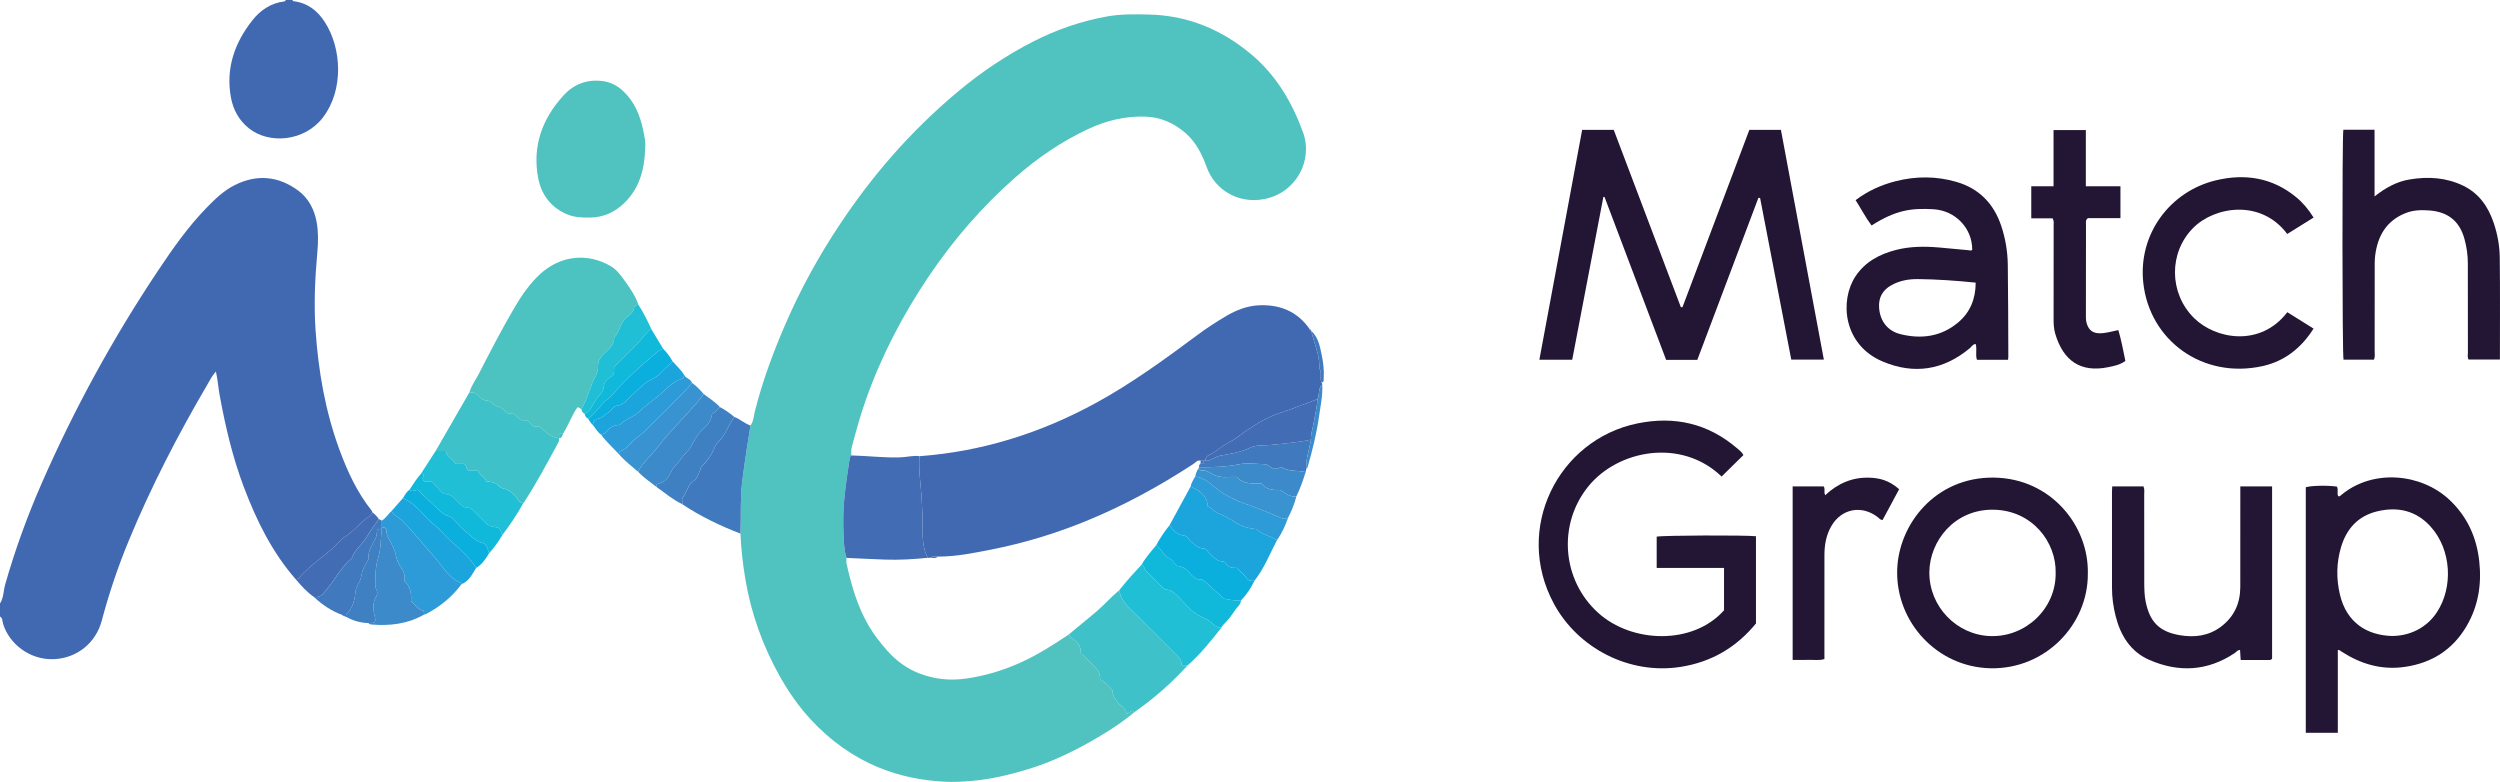 <?xml version="1.0" encoding="iso-8859-1"?>
<!-- Generator: Adobe Illustrator 27.0.0, SVG Export Plug-In . SVG Version: 6.00 Build 0)  -->
<svg version="1.1" id="Layer_1" xmlns="http://www.w3.org/2000/svg" xmlns:xlink="http://www.w3.org/1999/xlink" x="0px" y="0px"
	 viewBox="0 0 162.116 50.704" style="enable-background:new 0 0 162.116 50.704;" xml:space="preserve">
<g>
	<path style="fill:#4169B2;" d="M19.172,37.558c-1.537-1.759-2.544-3.817-3.362-5.979c-0.728-1.926-1.194-3.923-1.565-5.942
		c-0.091-0.494-0.12-1-0.245-1.544c-0.262,0.288-0.407,0.595-0.574,0.881c-1.898,3.239-3.618,6.569-5.057,10.039
		c-0.707,1.706-1.298,3.452-1.771,5.237c-0.387,1.458-1.618,2.42-3.074,2.493c-1.621,0.08-2.955-1.036-3.329-2.305
		C0.15,40.281,0.175,40.082,0,39.977c0-0.281,0-0.561,0-0.842c0.243-0.375,0.22-0.823,0.336-1.232
		c0.639-2.246,1.434-4.434,2.371-6.571c2.106-4.806,4.613-9.393,7.525-13.758c0.961-1.441,1.954-2.861,3.169-4.108
		c0.551-0.565,1.115-1.112,1.835-1.47c1.44-0.717,2.823-0.573,4.095,0.357c0.665,0.487,1.05,1.219,1.2,2.035
		c0.12,0.652,0.108,1.308,0.047,1.979c-0.151,1.673-0.229,3.358-0.115,5.035c0.179,2.648,0.627,5.251,1.548,7.756
		c0.52,1.415,1.146,2.772,2.094,3.96c0.021,0.026,0.024,0.065,0.036,0.098c-0.04,0.144-0.149,0.244-0.26,0.32
		c-0.601,0.413-1.037,1.026-1.686,1.378c-0.826,0.99-2.009,1.592-2.827,2.592C19.332,37.546,19.238,37.541,19.172,37.558z"/>
	<path style="fill:#4169B2;" d="M18.963,0c0.02,0.027,0.037,0.075,0.059,0.077c0.906,0.101,1.553,0.603,2.032,1.339
		c1.109,1.703,1.245,4.407-0.097,6.182c-1.21,1.6-3.524,1.767-4.826,0.716c-0.644-0.519-1.013-1.208-1.158-2
		c-0.342-1.879,0.236-3.529,1.388-4.99c0.518-0.657,1.197-1.127,2.071-1.23C18.472,0.09,18.505,0.033,18.541,0
		C18.682,0,18.822,0,18.963,0z"/>
	<path style="fill:#50C2BF;" d="M73.54,46.197c-0.729,0.617-1.529,1.136-2.348,1.619c-1.444,0.851-2.944,1.587-4.557,2.073
		c-1.149,0.346-2.306,0.627-3.51,0.739c-0.63,0.059-1.258,0.098-1.883,0.064c-1.465-0.08-2.888-0.359-4.256-0.922
		c-1.712-0.706-3.164-1.765-4.412-3.114c-0.797-0.861-1.461-1.821-2.032-2.846c-1.083-1.943-1.825-4.004-2.199-6.201
		c-0.17-0.997-0.285-1.995-0.327-3.004c0.051-1.127-0.027-2.256,0.114-3.384c0.083-0.668,0.178-1.333,0.28-1.998
		c0.083-0.544,0.17-1.087,0.255-1.631c0.204-0.274,0.211-0.616,0.289-0.927c0.486-1.926,1.171-3.781,1.958-5.602
		c0.985-2.279,2.174-4.448,3.55-6.513c1.027-1.541,2.14-3.017,3.362-4.413c1.34-1.531,2.789-2.941,4.352-4.244
		c1.497-1.249,3.103-2.32,4.836-3.205c1.511-0.772,3.103-1.32,4.775-1.62C72.686,0.906,73.6,0.92,74.51,0.942
		c2.504,0.062,4.681,0.96,6.596,2.553c1.634,1.359,2.665,3.107,3.386,5.072c0.676,1.842-0.451,3.948-2.513,4.343
		c-1.695,0.325-3.19-0.605-3.717-2.041c-0.308-0.839-0.687-1.637-1.391-2.245c-0.756-0.652-1.603-1.029-2.608-1.061
		c-1.301-0.042-2.522,0.255-3.695,0.802c-1.74,0.812-3.3,1.882-4.74,3.15c-2.141,1.884-3.987,4.016-5.581,6.376
		c-1.706,2.526-3.103,5.202-4.115,8.081c-0.346,0.985-0.623,1.985-0.889,2.991c-0.05,0.191-0.048,0.38-0.038,0.572
		c-0.057,0.045-0.091,0.1-0.103,0.174c-0.133,0.857-0.258,1.713-0.347,2.577c-0.081,0.787-0.088,1.569-0.056,2.35
		c0.021,0.514,0.033,1.042,0.196,1.544c-0.001,0.122-0.025,0.25,0.001,0.366c0.314,1.41,0.704,2.792,1.449,4.052
		c0.331,0.56,0.724,1.066,1.151,1.553c0.585,0.667,1.271,1.189,2.1,1.511c0.993,0.385,2.004,0.494,3.074,0.338
		c1.236-0.18,2.404-0.531,3.535-1.046c1.1-0.501,2.114-1.145,3.113-1.818c0.046,0.141,0.158,0.243,0.27,0.312
		c0.359,0.221,0.522,0.535,0.498,0.924c0.334,0.266,0.591,0.56,0.868,0.83c0.257,0.25,0.409,0.496,0.376,0.852
		c0.323,0.183,0.571,0.424,0.819,0.72c-0.032,0.265,0.115,0.477,0.277,0.715c0.193,0.286,0.595,0.389,0.617,0.773
		c0.181,0.029,0.23-0.127,0.342-0.164C73.468,46.072,73.514,46.124,73.54,46.197z"/>
	<path style="fill:#4169B2;" d="M85.698,24.804c0.016,0.043,0.032,0.086,0.048,0.129c-0.299,0.252-0.155,0.648-0.31,0.946
		c-0.821,0.306-1.634,0.639-2.467,0.91c-0.785,0.256-1.468,0.683-2.143,1.133c-0.341,0.227-0.65,0.514-1.013,0.694
		c-0.502,0.248-0.903,0.644-1.405,0.886c-0.136,0.066-0.258,0.188-0.24,0.375c-0.035,0.001-0.07,0.001-0.105,0.001
		c-0.067,0-0.133,0-0.2-0.001c-0.218-0.069-0.333,0.115-0.475,0.208c-2.227,1.454-4.551,2.724-7.018,3.726
		c-1.973,0.802-4.004,1.415-6.09,1.826c-1.142,0.225-2.291,0.461-3.468,0.457c-0.149,0.014-0.317-0.084-0.443,0.072
		c-0.071,0.002-0.143,0.004-0.214,0.006c-0.278-0.575-0.335-1.181-0.327-1.814c0.009-0.691-0.021-1.383-0.064-2.076
		c-0.055-0.897-0.207-1.795-0.136-2.7c4.063-0.301,7.852-1.497,11.421-3.443c2.325-1.268,4.454-2.822,6.572-4.395
		c0.618-0.459,1.26-0.88,1.924-1.269c0.643-0.377,1.335-0.638,2.071-0.676c1.354-0.069,2.502,0.382,3.305,1.533
		c-0.001,0.073,0.033,0.115,0.108,0.121l-0.003-0.004c0.191,0.814,0.567,1.588,0.53,2.451
		C85.756,24.179,85.558,24.518,85.698,24.804z"/>
	<path style="fill:#231635;" d="M110.065,23.336c-0.698,0-1.344,0-2.023,0c-1.332-3.521-2.663-7.04-3.993-10.559
		c-0.025-0.004-0.05-0.007-0.075-0.011c-0.673,3.515-1.346,7.029-2.022,10.562c-0.7,0-1.377,0-2.13,0
		c0.927-4.981,1.849-9.933,2.775-14.907c0.685,0,1.346,0,2.048,0c1.448,3.826,2.901,7.664,4.354,11.502
		c0.035-0.003,0.07-0.005,0.105-0.008c1.443-3.825,2.886-7.651,4.335-11.494c0.674,0,1.334,0,2.047,0
		c0.926,4.955,1.852,9.911,2.784,14.899c-0.696,0-1.375,0-2.113,0c-0.672-3.481-1.347-6.982-2.022-10.483
		c-0.036-0.003-0.073-0.005-0.109-0.008C112.708,16.325,111.39,19.819,110.065,23.336z"/>
	<path style="fill:#231635;" d="M111.797,39.574c0-0.906,0-1.798,0-2.745c-1.452,0-2.899,0-4.367,0c0-0.714,0-1.374,0-2.03
		c0.418-0.085,5.692-0.105,6.438-0.026c0,1.865,0,3.734,0,5.655c-1.249,1.533-2.868,2.501-4.882,2.817
		c-3.34,0.524-6.658-1.213-8.215-4.083c-2.641-4.866,0.264-10.66,5.423-11.708c2.397-0.487,4.552,0.002,6.429,1.598
		c0.159,0.135,0.331,0.261,0.432,0.457c-0.473,0.465-0.944,0.929-1.415,1.393c-2.612-2.512-6.716-1.732-8.637,0.631
		c-2.004,2.465-1.717,6.077,0.623,8.198C105.834,41.734,109.795,41.833,111.797,39.574z"/>
	<path style="fill:#231635;" d="M151.599,42.143c0,1.781,0,3.562,0,5.375c-0.704,0-1.377,0-2.077,0c0-5.308,0-10.613,0-15.92
		c0.344-0.109,1.348-0.134,2.011-0.046c0.136,0.192-0.025,0.44,0.101,0.635c0.108,0.009,0.163-0.068,0.229-0.122
		c2.05-1.675,5.166-1.364,6.989,0.359c1.144,1.081,1.748,2.419,1.919,3.973c0.163,1.488-0.059,2.9-0.818,4.197
		c-0.896,1.532-2.246,2.396-4.009,2.652c-1.502,0.218-2.839-0.182-4.088-0.981C151.784,42.22,151.728,42.146,151.599,42.143z
		 M155.079,41.24c1.197,0.011,2.292-0.543,2.946-1.538c1.061-1.613,0.959-4.047-0.417-5.564c-0.939-1.036-2.134-1.296-3.454-0.979
		c-1.233,0.295-1.988,1.122-2.344,2.316c-0.301,1.011-0.317,2.044-0.078,3.063C152.166,40.403,153.516,41.187,155.079,41.24z"/>
	<path style="fill:#231635;" d="M130.215,23.33c-0.68,0-1.341,0-2.018,0c-0.115-0.331,0.024-0.69-0.084-1.026
		c-0.19,0.019-0.263,0.179-0.379,0.276c-1.707,1.425-3.616,1.72-5.643,0.866c-2.594-1.093-2.801-3.977-1.767-5.531
		c0.626-0.941,1.556-1.432,2.619-1.707c0.929-0.24,1.873-0.24,2.821-0.158c0.628,0.055,1.256,0.118,1.884,0.175
		c0.082,0.007,0.171,0.053,0.244-0.025c0.004-1.401-1.087-2.549-2.521-2.632c-1.414-0.082-2.432,0.048-4.007,1.054
		c-0.386-0.511-0.675-1.084-1.036-1.644c0.786-0.59,1.65-0.986,2.592-1.226c1.319-0.337,2.637-0.336,3.942,0.041
		c1.473,0.426,2.427,1.412,2.91,2.851c0.274,0.817,0.414,1.666,0.426,2.525c0.028,1.98,0.026,3.96,0.035,5.94
		C130.235,23.176,130.223,23.242,130.215,23.33z M128.116,18.328c-1.289-0.131-2.511-0.216-3.737-0.23
		c-0.602-0.007-1.184,0.096-1.718,0.39c-0.577,0.318-0.853,0.8-0.808,1.467c0.057,0.843,0.533,1.501,1.378,1.712
		c1.36,0.34,2.655,0.166,3.755-0.763C127.761,20.251,128.113,19.378,128.116,18.328z"/>
	<path style="fill:#4CC2C1;" d="M30.433,25.455c0.135-0.457,0.424-0.835,0.637-1.252c0.731-1.425,1.467-2.847,2.278-4.23
		c0.47-0.801,0.985-1.562,1.674-2.197c1.305-1.205,3.07-1.407,4.585-0.515c0.364,0.214,0.621,0.557,0.868,0.897
		c0.368,0.506,0.728,1.017,0.931,1.619c-0.135-0.007-0.275,0.041-0.291,0.169c-0.034,0.278-0.227,0.442-0.416,0.574
		c-0.49,0.341-0.492,0.975-0.872,1.374c0.001,0.486-0.346,0.736-0.66,1.03c-0.234,0.219-0.4,0.525-0.39,0.859
		c0.009,0.281-0.094,0.509-0.225,0.733c-0.104,0.179-0.169,0.364-0.239,0.557c-0.179,0.496-0.34,1.004-0.612,1.463
		c-0.077-0.032-0.119-0.127-0.257-0.12c-0.364,0.508-0.567,1.132-0.916,1.673c-0.097,0.008-0.207-0.026-0.285,0.098
		c0.004,0.067,0.009,0.151,0.014,0.234l-0.001,0.003c-0.53-0.041-0.857-0.423-1.227-0.728c-0.149-0.069-0.32,0.023-0.461-0.075
		c-0.128-0.119-0.256-0.238-0.362-0.337c-0.174-0.077-0.346,0.016-0.485-0.088c-0.128-0.119-0.255-0.238-0.358-0.333
		c-0.179-0.076-0.352,0.018-0.522-0.117c-0.154-0.154-0.325-0.353-0.606-0.395c-0.252-0.037-0.34-0.356-0.614-0.366
		c-0.242-0.009-0.438-0.126-0.583-0.307C30.876,25.475,30.669,25.436,30.433,25.455z"/>
	<path style="fill:#231635;" d="M135.389,37.188c0.025,3.332-2.766,6.218-6.306,6.147c-3.453-0.07-6.113-2.964-6.059-6.299
		c0.049-3.027,2.489-6.124,6.289-6.065C133.014,31.028,135.456,34.106,135.389,37.188z M133.302,37.169
		c0.052-2.021-1.526-4.078-4.03-4.116c-2.537-0.039-4.143,2.037-4.16,4.048c-0.02,2.237,1.776,4.075,3.958,4.147
		C131.365,41.323,133.323,39.463,133.302,37.169z"/>
	<path style="fill:#231635;" d="M153.981,12.736c0.752-0.589,1.46-0.963,2.267-1.098c1.198-0.201,2.378-0.132,3.487,0.407
		c1.021,0.496,1.617,1.356,1.972,2.408c0.243,0.719,0.382,1.464,0.392,2.213c0.029,2.205,0.011,4.411,0.011,6.65
		c-0.68,0-1.353,0-2.032,0c-0.085-0.149-0.044-0.309-0.044-0.461c-0.004-1.927-0.005-3.855-0.004-5.782
		c0-0.528-0.075-1.046-0.212-1.555c-0.312-1.158-1.05-1.766-2.243-1.867c-0.548-0.047-1.088-0.032-1.603,0.177
		c-1.239,0.501-1.797,1.493-1.952,2.757c-0.038,0.312-0.028,0.63-0.029,0.945c-0.002,1.752,0,3.504-0.003,5.257
		c0,0.171,0.037,0.348-0.046,0.538c-0.658,0-1.316,0-1.974,0c-0.082-0.41-0.095-14.349-0.011-14.91c0.656,0,1.316,0,2.024,0
		C153.981,9.828,153.981,11.222,153.981,12.736z"/>
	<path style="fill:#231635;" d="M145.276,31.541c0.732,0,1.392,0,2.061,0c0,3.757,0,7.48,0,11.175
		c-0.079,0.091-0.152,0.082-0.22,0.082c-0.594,0.001-1.187,0.001-1.817,0.001c-0.014-0.231-0.027-0.435-0.04-0.648
		c-0.16-0.012-0.235,0.123-0.341,0.194c-1.764,1.182-3.632,1.279-5.541,0.448c-1.227-0.534-1.871-1.59-2.189-2.851
		c-0.15-0.594-0.234-1.2-0.233-1.817c0.003-2.085-0.001-4.169-0.001-6.254c0-0.104,0.009-0.207,0.015-0.331c0.688,0,1.364,0,2.029,0
		c0.08,0.199,0.045,0.376,0.045,0.548c0.003,1.892,0,3.784,0.004,5.676c0.001,0.419,0.007,0.835,0.092,1.253
		c0.268,1.311,0.881,1.944,2.208,2.172c0.946,0.163,1.858,0.053,2.653-0.535c0.861-0.638,1.271-1.516,1.274-2.579
		c0.006-1.997,0.002-3.994,0.002-5.991C145.276,31.909,145.276,31.735,145.276,31.541z"/>
	<path style="fill:#231635;" d="M150.029,14.107c-0.592,0.369-1.151,0.719-1.709,1.066c-1.711-2.282-4.709-1.784-6.092-0.401
		c-1.601,1.602-1.584,4.234,0.045,5.849c1.391,1.379,4.3,1.91,6.051-0.376c0.557,0.348,1.117,0.698,1.702,1.064
		c-0.797,1.261-1.886,2.119-3.312,2.433c-3.873,0.852-7.312-1.654-7.727-5.381c-0.356-3.198,1.754-5.965,4.713-6.669
		c1.891-0.45,3.653-0.173,5.194,1.091C149.333,13.142,149.69,13.572,150.029,14.107z"/>
	<path style="fill:#50C2BF;" d="M41.839,9.517c-0.03,1.511-0.389,2.72-1.381,3.671c-0.613,0.588-1.351,0.914-2.215,0.92
		c-0.526,0.004-1.039-0.011-1.538-0.237c-1.028-0.466-1.615-1.292-1.811-2.348c-0.38-2.044,0.264-3.821,1.645-5.331
		c0.672-0.735,1.541-1.071,2.554-0.932c0.497,0.068,0.928,0.287,1.296,0.626c0.75,0.692,1.117,1.589,1.32,2.558
		C41.793,8.85,41.879,9.266,41.839,9.517z"/>
	<path style="fill:#231635;" d="M137.367,21.404c0.194,0.656,0.316,1.32,0.457,2c-0.341,0.253-0.733,0.329-1.122,0.408
		c-1.778,0.36-2.903-0.408-3.427-2.168c-0.095-0.32-0.109-0.652-0.107-0.986c0.007-2.014,0.006-4.028,0.003-6.042
		c0-0.136,0.038-0.279-0.074-0.46c-0.433,0-0.898,0-1.377,0c0-0.71,0-1.367,0-2.077c0.484,0,0.948,0,1.444,0
		c0-1.237,0-2.421,0-3.644c0.704,0,1.375,0,2.095,0c0,1.194,0,2.393,0,3.643c0.773,0,1.501,0,2.244,0c0,0.71,0,1.369,0,2.066
		c-0.734,0-1.446,0-2.107,0c-0.171,0.129-0.127,0.26-0.128,0.376c-0.003,2.014-0.003,4.028-0.005,6.042
		c0,0.176,0.022,0.342,0.087,0.511c0.136,0.352,0.377,0.524,0.754,0.537C136.527,21.625,136.924,21.494,137.367,21.404z"/>
	<path style="fill:#231635;" d="M116.247,31.54c0.667,0,1.328,0,2.009,0c0.121,0.152-0.006,0.362,0.102,0.573
		c0.814-0.768,1.777-1.181,2.893-1.136c0.567,0.023,1.207,0.132,1.902,0.746c-0.356,0.662-0.716,1.333-1.075,2
		c-0.151-0.008-0.22-0.114-0.311-0.185c-1.044-0.809-2.356-0.56-3.015,0.584c-0.331,0.575-0.443,1.211-0.444,1.867
		c-0.003,2.068-0.001,4.136-0.001,6.204c0,0.175,0,0.349,0,0.544c-0.353,0.108-0.701,0.041-1.044,0.053
		c-0.329,0.012-0.659,0.003-1.016,0.003C116.247,39.021,116.247,35.296,116.247,31.54z"/>
	<path style="fill:#426DB5;" d="M59.628,29.582c-0.071,0.905,0.08,1.803,0.136,2.7c0.043,0.693,0.073,1.385,0.064,2.076
		c-0.008,0.633,0.048,1.24,0.327,1.814c-0.918,0.093-1.837,0.149-2.76,0.116c-0.834-0.03-1.667-0.073-2.5-0.11
		c-0.163-0.502-0.176-1.03-0.196-1.544c-0.032-0.781-0.025-1.564,0.056-2.35c0.089-0.864,0.214-1.72,0.347-2.577
		c0.012-0.074,0.046-0.129,0.103-0.174c1.06,0.025,2.114,0.159,3.177,0.124C58.799,29.645,59.208,29.523,59.628,29.582z"/>
	<path style="fill:#3EC1C8;" d="M30.433,25.455c0.237-0.019,0.444,0.02,0.607,0.223c0.145,0.18,0.341,0.298,0.583,0.307
		c0.274,0.01,0.363,0.329,0.614,0.366c0.282,0.042,0.453,0.241,0.606,0.395c0.171,0.135,0.343,0.041,0.522,0.117
		c0.103,0.096,0.23,0.214,0.358,0.333c0.139,0.104,0.311,0.011,0.485,0.088c0.107,0.099,0.234,0.218,0.362,0.337
		c0.141,0.098,0.312,0.006,0.461,0.075c0.37,0.305,0.697,0.687,1.227,0.728c0.024,0.149-0.049,0.268-0.116,0.39
		c-0.67,1.229-1.324,2.468-2.087,3.644c-0.037,0.057-0.051,0.129-0.123,0.158c-0.135,0.006-0.23-0.052-0.306-0.165
		c-0.254-0.374-0.555-0.691-1.025-0.789c-0.065-0.014-0.143-0.041-0.182-0.088c-0.231-0.279-0.551-0.341-0.884-0.354
		c-0.09-0.32-0.46-0.387-0.544-0.721c-0.2,0-0.407,0-0.613,0c-0.19-0.083-0.081-0.334-0.291-0.421c-0.147,0-0.339,0-0.555,0
		c-0.134-0.342-0.568-0.435-0.621-0.833c-0.243,0-0.453,0-0.663,0C28.975,27.983,29.704,26.719,30.433,25.455z"/>
	<path style="fill:#3EC1C8;" d="M73.54,46.197c-0.026-0.072-0.073-0.124-0.154-0.098c-0.112,0.036-0.161,0.192-0.342,0.164
		c-0.022-0.384-0.423-0.488-0.617-0.773c-0.161-0.238-0.309-0.45-0.277-0.715c-0.248-0.296-0.496-0.537-0.819-0.72
		c0.034-0.356-0.119-0.602-0.376-0.852c-0.278-0.271-0.534-0.564-0.868-0.83c0.023-0.388-0.139-0.703-0.498-0.924
		c-0.112-0.069-0.223-0.171-0.27-0.312c0.58-0.5,1.184-0.969,1.767-1.467c0.52-0.444,0.966-0.962,1.491-1.396
		c0.075,0.464,0.315,0.821,0.653,1.149c1.029,1,2.033,2.025,3.053,3.034c0.189,0.187,0.348,0.377,0.339,0.681c0.159,0,0.28,0,0.4,0
		C75.978,44.288,74.815,45.306,73.54,46.197z"/>
	<path style="fill:#1CA5DD;" d="M82.806,35.032c-0.472,0.887-0.825,1.84-1.465,2.634c-0.182,0.016-0.387-0.013-0.477-0.154
		c-0.172-0.269-0.465-0.407-0.625-0.681c-0.31-0.003-0.61-0.007-0.771-0.329c-0.025-0.049-0.115-0.093-0.175-0.094
		c-0.376-0.002-0.584-0.27-0.825-0.495c-0.137-0.128-0.231-0.337-0.441-0.347c-0.33-0.016-0.516-0.243-0.757-0.412
		c-0.185-0.13-0.256-0.404-0.495-0.427c-0.45-0.044-0.708-0.326-0.935-0.666c0.455-0.835,0.909-1.671,1.364-2.506
		c0.585,0.247,1.073,0.581,1.118,1.289c0.293,0.099,0.439,0.376,0.712,0.464c0.427,0.138,0.8,0.405,1.174,0.623
		c0.412,0.241,0.81,0.346,1.256,0.379C81.852,34.664,82.382,34.749,82.806,35.032z"/>
	<path style="fill:#21BFD6;" d="M77.023,43.137c-0.121,0-0.241,0-0.4,0c0.01-0.304-0.149-0.494-0.339-0.681
		c-1.021-1.008-2.024-2.034-3.053-3.034c-0.338-0.328-0.578-0.685-0.653-1.149c0.46-0.579,0.953-1.13,1.459-1.67
		c0.198,0.104,0.163,0.353,0.337,0.496c0.323,0.264,0.604,0.581,0.897,0.881c0.112,0.115,0.232,0.246,0.382,0.259
		c0.389,0.033,0.606,0.3,0.848,0.545c0.332,0.335,0.635,0.712,1.012,0.987c0.365,0.266,0.841,0.359,1.17,0.716
		c0.112,0.121,0.312,0.219,0.514,0.226C78.521,41.564,77.848,42.418,77.023,43.137z"/>
	<path style="fill:#4079BD;" d="M48.665,27.591c-0.085,0.544-0.172,1.087-0.255,1.631c-0.102,0.665-0.197,1.33-0.28,1.998
		c-0.141,1.127-0.062,2.257-0.114,3.384c-1.318-0.512-2.59-1.116-3.768-1.905c0.012-0.154-0.062-0.334,0.036-0.459
		c0.263-0.336,0.32-0.804,0.708-1.062c0.226-0.15,0.285-0.428,0.4-0.657c0.037-0.073,0.02-0.171,0.087-0.238
		c0.379-0.381,0.683-0.812,0.889-1.311c0.039-0.094,0.091-0.194,0.164-0.261c0.508-0.465,0.695-1.135,1.087-1.674
		C47.992,27.174,48.284,27.467,48.665,27.591z"/>
	<path style="fill:#21BFD6;" d="M28.247,29.247c0.21,0,0.42,0,0.663,0c0.053,0.398,0.487,0.49,0.621,0.833c0.217,0,0.408,0,0.555,0
		c0.21,0.087,0.101,0.338,0.291,0.421c0.207,0,0.413,0,0.613,0c0.084,0.335,0.454,0.401,0.544,0.721
		c0.334,0.013,0.653,0.075,0.884,0.354c0.039,0.048,0.117,0.075,0.182,0.088c0.47,0.098,0.771,0.414,1.025,0.789
		c0.076,0.112,0.171,0.17,0.306,0.165c-0.39,0.747-0.876,1.432-1.376,2.107c-0.013-0.2-0.11-0.358-0.234-0.493
		c-0.272-0.082-0.565-0.059-0.778-0.271c-0.28-0.279-0.564-0.556-0.847-0.833c-0.098-0.096-0.184-0.201-0.348-0.202
		c-0.262-0.002-0.444-0.166-0.619-0.341c-0.241-0.24-0.445-0.526-0.843-0.548c-0.146-0.008-0.277-0.133-0.382-0.255
		c-0.159-0.185-0.324-0.364-0.486-0.546c-0.222-0.041-0.478,0.102-0.591-0.127c-0.076-0.136,0.13-0.231,0.01-0.36
		c-0.043-0.008-0.093-0.017-0.143-0.027C27.612,30.229,27.93,29.738,28.247,29.247z"/>
	<path style="fill:#2D9BD7;" d="M29.925,37.884c-0.609,0.824-1.382,1.453-2.286,1.926c-0.044,0.023-0.097,0.029-0.146,0.043
		c-0.004-0.085,0.02-0.174-0.041-0.253c-0.368-0.083-0.547-0.398-0.8-0.638c0.036-0.492-0.043-0.943-0.429-1.283
		c0.064-0.324-0.03-0.607-0.205-0.852c-0.186-0.26-0.301-0.55-0.354-0.85c-0.05-0.279-0.184-0.518-0.3-0.756
		c-0.129-0.264-0.313-0.488-0.304-0.81c0.004-0.153-0.14-0.23-0.303-0.222c0-0.142,0-0.285,0-0.427
		c0.262-0.157,0.417-0.421,0.631-0.626c0.121,0.298,0.441,0.377,0.649,0.583c0.798,0.786,1.476,1.676,2.219,2.507
		c0.495,0.553,0.864,1.272,1.622,1.566C29.903,37.802,29.91,37.853,29.925,37.884z"/>
	<path style="fill:#10B9DA;" d="M79.197,40.712c-0.202-0.007-0.402-0.105-0.514-0.226c-0.33-0.357-0.805-0.45-1.17-0.716
		c-0.377-0.275-0.68-0.652-1.012-0.987c-0.242-0.244-0.46-0.512-0.848-0.545c-0.15-0.013-0.27-0.144-0.382-0.259
		c-0.292-0.301-0.573-0.618-0.897-0.881c-0.174-0.142-0.139-0.392-0.337-0.496c0.261-0.463,0.621-0.851,0.95-1.262
		c0.316,0.282,0.51,0.695,0.889,0.9c0.202,0.109,0.277,0.299,0.424,0.444c0.287,0.049,0.53,0.128,0.756,0.372
		c0.213,0.23,0.437,0.555,0.848,0.531c0.075-0.004,0.167,0.058,0.229,0.114c0.383,0.338,0.76,0.682,1.248,1.123
		c0.243,0.044,0.664,0.148,1.101,0.1c-0.024,0.283-0.263,0.439-0.4,0.652c-0.214,0.333-0.459,0.649-0.744,0.93
		c-0.073,0.01-0.108,0.052-0.109,0.125C79.233,40.664,79.222,40.691,79.197,40.712z"/>
	<path style="fill:#0AAFDE;" d="M80.482,38.924c-0.437,0.048-0.858-0.056-1.101-0.1c-0.488-0.441-0.865-0.785-1.248-1.123
		c-0.063-0.055-0.155-0.118-0.229-0.114c-0.41,0.023-0.635-0.301-0.848-0.531c-0.226-0.244-0.468-0.323-0.756-0.372
		c-0.148-0.145-0.223-0.335-0.424-0.444c-0.379-0.205-0.573-0.617-0.889-0.9c0.24-0.456,0.529-0.879,0.854-1.278
		c0.227,0.34,0.485,0.622,0.935,0.666c0.239,0.023,0.31,0.298,0.495,0.427c0.24,0.168,0.427,0.396,0.757,0.412
		c0.209,0.01,0.304,0.219,0.441,0.347c0.24,0.224,0.448,0.492,0.825,0.495c0.06,0,0.15,0.044,0.175,0.094
		c0.162,0.322,0.461,0.326,0.771,0.329c0.16,0.275,0.453,0.412,0.625,0.681c0.09,0.141,0.295,0.169,0.477,0.154
		C81.123,38.132,80.842,38.555,80.482,38.924z"/>
	<path style="fill:#3C8AC9;" d="M24.757,34.191c0.162-0.008,0.307,0.069,0.303,0.222c-0.008,0.322,0.175,0.546,0.304,0.81
		c0.116,0.237,0.251,0.477,0.3,0.756c0.053,0.3,0.169,0.59,0.354,0.85c0.174,0.245,0.269,0.527,0.205,0.852
		c0.386,0.339,0.465,0.79,0.429,1.283c0.253,0.239,0.432,0.555,0.8,0.638c0.061,0.079,0.037,0.168,0.041,0.253
		c-1.064,0.613-2.219,0.74-3.417,0.641c-0.073-0.006-0.134-0.031-0.18-0.089c0.132-0.033,0.282,0.035,0.397-0.061
		c0.055-0.088,0.052-0.178,0.031-0.261c-0.123-0.494-0.208-0.977,0.093-1.45c0.069-0.108,0.057-0.281-0.013-0.406
		c-0.094-0.167-0.069-0.341-0.066-0.513c0.007-0.513,0.016-1.009,0.18-1.525c0.19-0.597,0.167-1.26,0.237-1.895
		C24.755,34.26,24.756,34.225,24.757,34.191z"/>
	<path style="fill:#3C8AC9;" d="M45.624,25.544c0.357,0.28,0.753,0.512,1.059,0.855c-0.148,0.162-0.282,0.34-0.506,0.422
		c-0.045,0.38-0.215,0.685-0.496,0.926c-0.396,0.34-0.648,0.783-0.885,1.235c-0.136,0.259-0.39,0.417-0.542,0.668
		c-0.088,0.145-0.624,0.712-0.68,0.842c-0.186,0.435-0.431,0.801-0.946,0.893c-0.079,0.014-0.057,0.116-0.069,0.182
		c-0.389-0.313-0.812-0.586-1.157-0.951c-0.009-0.113,0.052-0.19,0.114-0.278c0.382-0.537,0.873-0.987,1.266-1.504
		c0.653-0.858,1.432-1.593,2.134-2.401C45.166,26.144,45.439,25.88,45.624,25.544z"/>
	<path style="fill:#3E80C2;" d="M42.559,31.566c0.012-0.066-0.009-0.168,0.069-0.182c0.514-0.092,0.759-0.459,0.946-0.893
		c0.056-0.13,0.592-0.697,0.68-0.842c0.152-0.251,0.406-0.409,0.542-0.668c0.237-0.453,0.489-0.895,0.885-1.235
		c0.28-0.241,0.451-0.545,0.496-0.926c0.224-0.082,0.358-0.259,0.506-0.422c0.337,0.175,0.643,0.396,0.935,0.637
		c-0.391,0.539-0.578,1.209-1.087,1.674c-0.073,0.067-0.125,0.167-0.164,0.261c-0.206,0.499-0.51,0.93-0.889,1.311
		c-0.067,0.067-0.051,0.165-0.087,0.238c-0.115,0.23-0.174,0.507-0.4,0.657c-0.389,0.258-0.445,0.726-0.708,1.062
		c-0.098,0.125-0.024,0.305-0.036,0.459C43.631,32.403,43.11,31.963,42.559,31.566z"/>
	<path style="fill:#1CA5DD;" d="M29.925,37.884c-0.015-0.031-0.022-0.082-0.045-0.091c-0.758-0.294-1.127-1.012-1.622-1.566
		c-0.743-0.831-1.421-1.72-2.219-2.507c-0.209-0.206-0.528-0.285-0.649-0.583c0.247-0.28,0.493-0.559,0.74-0.839
		c0.12,0.068,0.241,0.135,0.361,0.204c0.669,0.381,1.058,1.065,1.656,1.524c0.378,0.291,0.663,0.68,1.017,0.994
		c0.625,0.554,1.257,1.098,1.71,1.812C30.619,37.238,30.419,37.693,29.925,37.884z"/>
	<path style="fill:#426DB5;" d="M19.172,37.558c0.066-0.017,0.159-0.011,0.194-0.054c0.818-1,2.001-1.602,2.827-2.592
		c0.65-0.352,1.085-0.965,1.686-1.378c0.111-0.076,0.22-0.175,0.26-0.32c0.163,0.127,0.309,0.271,0.427,0.441
		c-0.256,0.38-0.541,0.734-0.77,1.139c-0.274,0.487-0.787,0.823-0.978,1.382c-0.658,0.56-1.05,1.331-1.59,1.984
		c-0.22,0.266-0.415,0.642-0.878,0.546C19.896,38.388,19.528,37.979,19.172,37.558z"/>
	<path style="fill:#3893D0;" d="M45.624,25.544c-0.186,0.336-0.459,0.6-0.708,0.887c-0.702,0.808-1.481,1.543-2.134,2.401
		c-0.393,0.517-0.884,0.967-1.266,1.504c-0.063,0.088-0.124,0.166-0.114,0.278c-0.43-0.377-0.891-0.721-1.263-1.16
		c0.004-0.089,0.009-0.174,0.114-0.21c0.275-0.095,0.473-0.296,0.653-0.508c0.216-0.254,0.51-0.413,0.752-0.637
		c0.214-0.199,0.452-0.41,0.638-0.615c0.362-0.4,0.782-0.737,1.142-1.137c0.466-0.517,1.008-0.965,1.439-1.518
		C45.157,25.034,45.402,25.277,45.624,25.544z"/>
	<path style="fill:#2D9BD7;" d="M82.806,35.032c-0.424-0.282-0.954-0.367-1.342-0.721c-0.446-0.033-0.844-0.137-1.256-0.379
		c-0.374-0.219-0.747-0.485-1.174-0.623c-0.273-0.088-0.419-0.365-0.712-0.464c-0.045-0.707-0.533-1.041-1.118-1.289
		c0.047-0.236,0.17-0.438,0.293-0.639c0.181-0.01,0.34,0.058,0.5,0.13c0.383,0.174,0.667,0.48,0.996,0.718
		c0.527,0.381,1.131,0.695,1.749,0.901c0.789,0.263,1.55,0.586,2.308,0.915c0.19,0.083,0.325,0.083,0.482-0.022
		C83.351,34.08,83.127,34.58,82.806,35.032z"/>
	<path style="fill:#21BFD6;" d="M37.702,26.536c0.272-0.459,0.433-0.968,0.612-1.463c0.07-0.193,0.135-0.379,0.239-0.557
		c0.13-0.223,0.234-0.451,0.225-0.733c-0.011-0.335,0.155-0.64,0.39-0.859c0.314-0.294,0.661-0.544,0.66-1.03
		c0.38-0.399,0.382-1.033,0.872-1.374c0.189-0.132,0.382-0.296,0.416-0.574c0.016-0.128,0.156-0.176,0.291-0.169
		c0.33,0.5,0.588,1.038,0.84,1.58c-0.035,0.004-0.083-0.006-0.102,0.013c-0.367,0.36-0.652,0.787-1.03,1.146
		c-0.432,0.409-0.837,0.852-1.28,1.256c-0.041,0.167,0.033,0.348-0.088,0.569c-0.006,0.005-0.054,0.064-0.115,0.093
		c-0.289,0.136-0.455,0.337-0.486,0.675c-0.018,0.196-0.128,0.379-0.283,0.54c-0.147,0.153-0.26,0.346-0.375,0.533
		c-0.148,0.241-0.27,0.54-0.577,0.654C37.791,26.769,37.717,26.673,37.702,26.536z"/>
	<path style="fill:#4079BD;" d="M78.063,29.877c0.035,0,0.07,0,0.105-0.001c0.207,0.034,0.366-0.084,0.54-0.163
		c0.125-0.057,0.241-0.129,0.384-0.156c0.671-0.129,1.354-0.222,1.977-0.525c0.423-0.206,0.892-0.13,1.329-0.178
		c0.875-0.097,1.753-0.158,2.616-0.346c-0.105,0.634-0.344,1.246-0.312,1.902c-0.011,0.066-0.022,0.132-0.032,0.198
		c-0.534-0.114-1.11-0.013-1.604-0.331c-0.257,0.156-0.485,0.179-0.723-0.038c-0.104-0.095-0.287-0.138-0.435-0.142
		c-0.524-0.017-1.065-0.089-1.569,0.012c-0.86,0.173-1.719,0.195-2.585,0.187c-0.004-0.085-0.006-0.169,0.089-0.213
		C77.996,30.1,78.073,30.036,78.063,29.877z"/>
	<path style="fill:#3893D0;" d="M83.533,33.56c-0.157,0.105-0.292,0.105-0.482,0.022c-0.759-0.33-1.519-0.652-2.308-0.915
		c-0.617-0.206-1.221-0.52-1.749-0.901c-0.33-0.238-0.613-0.544-0.996-0.718c-0.16-0.073-0.319-0.14-0.5-0.13
		c0.052-0.193,0.091-0.391,0.232-0.545c0.033,0.092,0.101,0.146,0.197,0.135c0.204-0.024,0.381,0.05,0.541,0.154
		c0.367,0.239,0.766,0.308,1.195,0.272c0.173-0.015,0.348-0.002,0.54-0.002c0.427,0.489,1.02,0.412,1.595,0.423
		c0.324,0.389,0.762,0.448,1.215,0.419c0.335,0.205,0.63,0.472,1.051,0.419C83.944,32.669,83.76,33.123,83.533,33.56z"/>
	<path style="fill:#10B9DA;" d="M27.295,30.72c0.05,0.009,0.1,0.019,0.143,0.027c0.12,0.129-0.087,0.224-0.01,0.36
		c0.113,0.229,0.369,0.087,0.591,0.127c0.162,0.182,0.327,0.361,0.486,0.546c0.105,0.122,0.236,0.247,0.382,0.255
		c0.397,0.022,0.602,0.308,0.843,0.548c0.175,0.175,0.357,0.338,0.619,0.341c0.164,0.002,0.25,0.106,0.348,0.202
		c0.283,0.277,0.567,0.553,0.847,0.833c0.213,0.212,0.506,0.189,0.778,0.271c0.124,0.136,0.221,0.294,0.234,0.493
		c-0.241,0.415-0.518,0.803-0.843,1.157c-0.084-0.256-0.135-0.589-0.407-0.661c-0.398-0.105-0.663-0.366-0.946-0.611
		c-0.18-0.156-0.368-0.305-0.54-0.475c-0.238-0.236-0.403-0.566-0.754-0.672c-0.241-0.073-0.409-0.202-0.6-0.386
		c-0.455-0.437-0.926-0.861-1.38-1.308c-0.184,0.007-0.365,0.165-0.54,0.002C26.776,31.406,27.016,31.048,27.295,30.72z"/>
	<path style="fill:#2D9BD7;" d="M44.875,24.83c-0.43,0.553-0.973,1-1.439,1.518c-0.36,0.4-0.78,0.737-1.142,1.137
		c-0.186,0.205-0.424,0.416-0.638,0.615c-0.242,0.224-0.536,0.383-0.752,0.637c-0.18,0.212-0.378,0.413-0.653,0.508
		c-0.105,0.036-0.11,0.122-0.114,0.21c-0.384-0.421-0.815-0.799-1.154-1.262c0.106-0.057,0.246-0.089,0.313-0.177
		c0.212-0.278,0.476-0.434,0.824-0.461c0.047-0.004,0.102-0.033,0.136-0.068c0.331-0.333,0.811-0.43,1.154-0.759
		c0.383-0.368,0.811-0.69,1.235-1.016c0.521-0.401,0.916-0.962,1.592-1.157c0.063-0.018,0.098-0.135,0.146-0.206
		C44.514,24.544,44.795,24.585,44.875,24.83z"/>
	<path style="fill:#4079BD;" d="M20.352,38.707c0.463,0.095,0.658-0.28,0.878-0.546c0.54-0.653,0.932-1.423,1.59-1.984
		c0.19-0.56,0.704-0.895,0.978-1.382c0.228-0.406,0.514-0.76,0.77-1.139c0.063,0.036,0.127,0.072,0.19,0.108
		c0,0.142,0,0.285,0,0.427c-0.001,0.035-0.002,0.069-0.002,0.104c-0.099,0.014-0.214-0.03-0.305,0.095
		c-0.01,0.185-0.022,0.387-0.125,0.581c-0.2,0.38-0.473,0.738-0.422,1.212c0.008,0.075-0.056,0.163-0.101,0.237
		c-0.179,0.295-0.324,0.6-0.377,0.947c-0.029,0.189-0.117,0.36-0.206,0.531c-0.063,0.121-0.135,0.237-0.151,0.385
		c-0.06,0.574-0.17,1.131-0.613,1.558c-0.029,0.028-0.016,0.101-0.022,0.153c-0.034-0.011-0.067-0.022-0.101-0.033
		c-0.022-0.062-0.067-0.085-0.13-0.08C21.499,39.626,20.894,39.216,20.352,38.707z"/>
	<path style="fill:#1CA5DD;" d="M44.384,24.349c-0.048,0.071-0.083,0.188-0.146,0.206c-0.676,0.195-1.072,0.756-1.592,1.157
		c-0.424,0.326-0.852,0.648-1.235,1.016c-0.343,0.329-0.823,0.427-1.154,0.759c-0.034,0.034-0.089,0.064-0.136,0.068
		c-0.347,0.027-0.612,0.182-0.824,0.461c-0.066,0.087-0.206,0.119-0.313,0.177c-0.235-0.161-0.362-0.414-0.533-0.629
		c0.002-0.226,0.139-0.368,0.335-0.411c0.275-0.06,0.438-0.272,0.657-0.4c0.223-0.13,0.317-0.42,0.598-0.451
		c0.262-0.029,0.438-0.19,0.617-0.361c0.364-0.349,0.72-0.704,1.108-1.032c0.347-0.293,0.804-0.397,1.107-0.752
		c0.223-0.261,0.497-0.478,0.749-0.714C43.884,23.739,44.188,23.999,44.384,24.349z"/>
	<path style="fill:#3C8AC9;" d="M84.064,32.191c-0.421,0.052-0.716-0.214-1.051-0.419c-0.453,0.03-0.891-0.03-1.215-0.419
		c-0.575-0.011-1.169,0.066-1.595-0.423c-0.192,0-0.367-0.012-0.54,0.002c-0.429,0.036-0.827-0.033-1.195-0.272
		c-0.16-0.104-0.337-0.179-0.541-0.154c-0.097,0.012-0.164-0.042-0.197-0.135c-0.003-0.028,0.005-0.053,0.023-0.075
		c0.867,0.008,1.725-0.014,2.585-0.187c0.504-0.101,1.046-0.029,1.569-0.012c0.149,0.005,0.331,0.048,0.435,0.142
		c0.238,0.217,0.466,0.193,0.723,0.038c0.495,0.318,1.07,0.218,1.604,0.331C84.496,31.147,84.317,31.683,84.064,32.191z"/>
	<path style="fill:#0AAFDE;" d="M26.547,31.77c0.175,0.163,0.356,0.005,0.54-0.002c0.454,0.447,0.925,0.871,1.38,1.308
		c0.192,0.184,0.359,0.313,0.6,0.386c0.351,0.106,0.516,0.436,0.754,0.672c0.171,0.17,0.359,0.319,0.54,0.475
		c0.283,0.246,0.548,0.506,0.946,0.611c0.272,0.072,0.323,0.405,0.407,0.661c-0.223,0.367-0.457,0.725-0.84,0.951
		c-0.453-0.714-1.085-1.258-1.71-1.812c-0.354-0.314-0.639-0.703-1.017-0.994c-0.597-0.459-0.987-1.143-1.656-1.524
		c-0.12-0.068-0.241-0.136-0.361-0.204C26.254,32.112,26.345,31.897,26.547,31.77z"/>
	<path style="fill:#10B9DA;" d="M37.91,26.835c0.307-0.114,0.429-0.413,0.577-0.654c0.115-0.187,0.228-0.381,0.375-0.533
		c0.155-0.16,0.265-0.344,0.283-0.54c0.032-0.338,0.197-0.539,0.486-0.675c0.061-0.029,0.109-0.087,0.115-0.093
		c0.121-0.221,0.047-0.402,0.088-0.569c0.442-0.404,0.848-0.847,1.28-1.256c0.379-0.359,0.664-0.786,1.03-1.146
		c0.02-0.019,0.067-0.009,0.102-0.013c0.251,0.418,0.501,0.837,0.752,1.255c-0.108,0.055-0.232,0.091-0.321,0.167
		c-0.838,0.71-1.663,1.432-2.429,2.223c-0.286,0.295-0.533,0.655-0.846,0.886c-0.495,0.365-0.769,0.924-1.269,1.263
		C38.001,27.085,37.937,26.973,37.91,26.835z"/>
	<path style="fill:#0AAFDE;" d="M38.134,27.149c0.501-0.339,0.775-0.898,1.269-1.263c0.313-0.231,0.56-0.591,0.846-0.886
		c0.765-0.79,1.591-1.513,2.429-2.223c0.09-0.076,0.213-0.112,0.321-0.167c0.245,0.25,0.452,0.527,0.623,0.833
		c-0.251,0.236-0.526,0.453-0.749,0.714c-0.303,0.354-0.76,0.458-1.107,0.752c-0.387,0.328-0.743,0.683-1.108,1.032
		c-0.179,0.171-0.355,0.331-0.617,0.361c-0.281,0.032-0.375,0.321-0.598,0.451c-0.219,0.127-0.382,0.339-0.657,0.4
		c-0.196,0.043-0.333,0.185-0.335,0.411C38.315,27.449,38.225,27.299,38.134,27.149z"/>
	<path style="fill:#3E80C2;" d="M22.433,39.994c0.006-0.052-0.007-0.125,0.022-0.153c0.443-0.427,0.553-0.984,0.613-1.558
		c0.015-0.148,0.088-0.264,0.151-0.385c0.089-0.171,0.177-0.342,0.206-0.531c0.053-0.347,0.198-0.652,0.377-0.947
		c0.045-0.074,0.109-0.162,0.101-0.237c-0.051-0.474,0.222-0.832,0.422-1.212c0.102-0.194,0.115-0.396,0.125-0.581
		c0.091-0.126,0.206-0.082,0.305-0.095c-0.07,0.635-0.047,1.298-0.237,1.895c-0.164,0.516-0.174,1.012-0.18,1.525
		c-0.002,0.172-0.028,0.346,0.066,0.513c0.07,0.125,0.082,0.298,0.013,0.406c-0.301,0.473-0.216,0.957-0.093,1.45
		c0.021,0.083,0.024,0.173-0.031,0.261c-0.115,0.097-0.265,0.029-0.397,0.061C23.374,40.389,22.887,40.252,22.433,39.994z"/>
	<path style="fill:#3C8AC9;" d="M84.703,30.41c-0.033-0.656,0.207-1.268,0.312-1.902c-0.024-0.367,0.109-0.709,0.166-1.063
		c0.085-0.522,0.223-1.036,0.255-1.566c0.155-0.298,0.012-0.695,0.31-0.946c0.035,0.718-0.12,1.418-0.22,2.12
		c-0.154,1.08-0.418,2.14-0.719,3.189C84.787,30.311,84.771,30.374,84.703,30.41z"/>
	<path style="fill:#4079BD;" d="M85.698,24.804c-0.14-0.286,0.058-0.626-0.143-0.902c0.037-0.863-0.339-1.637-0.53-2.451
		c0.469,0.421,0.567,1.016,0.685,1.578c0.102,0.485,0.159,0.989,0.126,1.493C85.829,24.629,85.881,24.777,85.698,24.804z"/>
	<path style="fill:#3EC1C8;" d="M36.259,28.42c-0.005-0.083-0.01-0.166-0.014-0.234c0.078-0.124,0.188-0.09,0.285-0.098
		C36.461,28.218,36.462,28.402,36.259,28.42z"/>
	<path style="fill:#4079BD;" d="M85.028,21.454c-0.074-0.007-0.108-0.048-0.108-0.121C84.976,21.356,85.022,21.387,85.028,21.454z"
		/>
	<path style="fill:#3E80C2;" d="M22.203,39.881c0.063-0.006,0.108,0.018,0.13,0.08C22.269,39.967,22.228,39.936,22.203,39.881z"/>
	<path style="fill:#21BFD6;" d="M79.23,40.631c0-0.073,0.036-0.115,0.109-0.125C79.324,40.566,79.288,40.608,79.23,40.631z"/>
	<path style="fill:#426DB5;" d="M85.436,25.879c-0.032,0.531-0.17,1.044-0.255,1.566c-0.058,0.354-0.19,0.696-0.166,1.063
		c-0.863,0.188-1.741,0.249-2.616,0.346c-0.437,0.049-0.906-0.028-1.329,0.178c-0.623,0.303-1.306,0.397-1.977,0.525
		c-0.143,0.027-0.259,0.099-0.384,0.156c-0.173,0.078-0.333,0.196-0.54,0.163c-0.017-0.187,0.104-0.309,0.24-0.375
		c0.502-0.243,0.902-0.639,1.405-0.886c0.363-0.179,0.672-0.466,1.013-0.694c0.675-0.45,1.358-0.877,2.143-1.133
		C83.802,26.518,84.614,26.185,85.436,25.879z"/>
	<path style="fill:#426DB5;" d="M77.842,30.084c0.007-0.069,0.014-0.138,0.021-0.207c0.067,0,0.133,0,0.2,0.001
		C78.073,30.036,77.996,30.1,77.842,30.084z"/>
	<path style="fill:#426DB5;" d="M60.812,36.094c-0.131,0.128-0.289,0.089-0.443,0.072C60.495,36.01,60.663,36.109,60.812,36.094z"/>
</g>
</svg>
